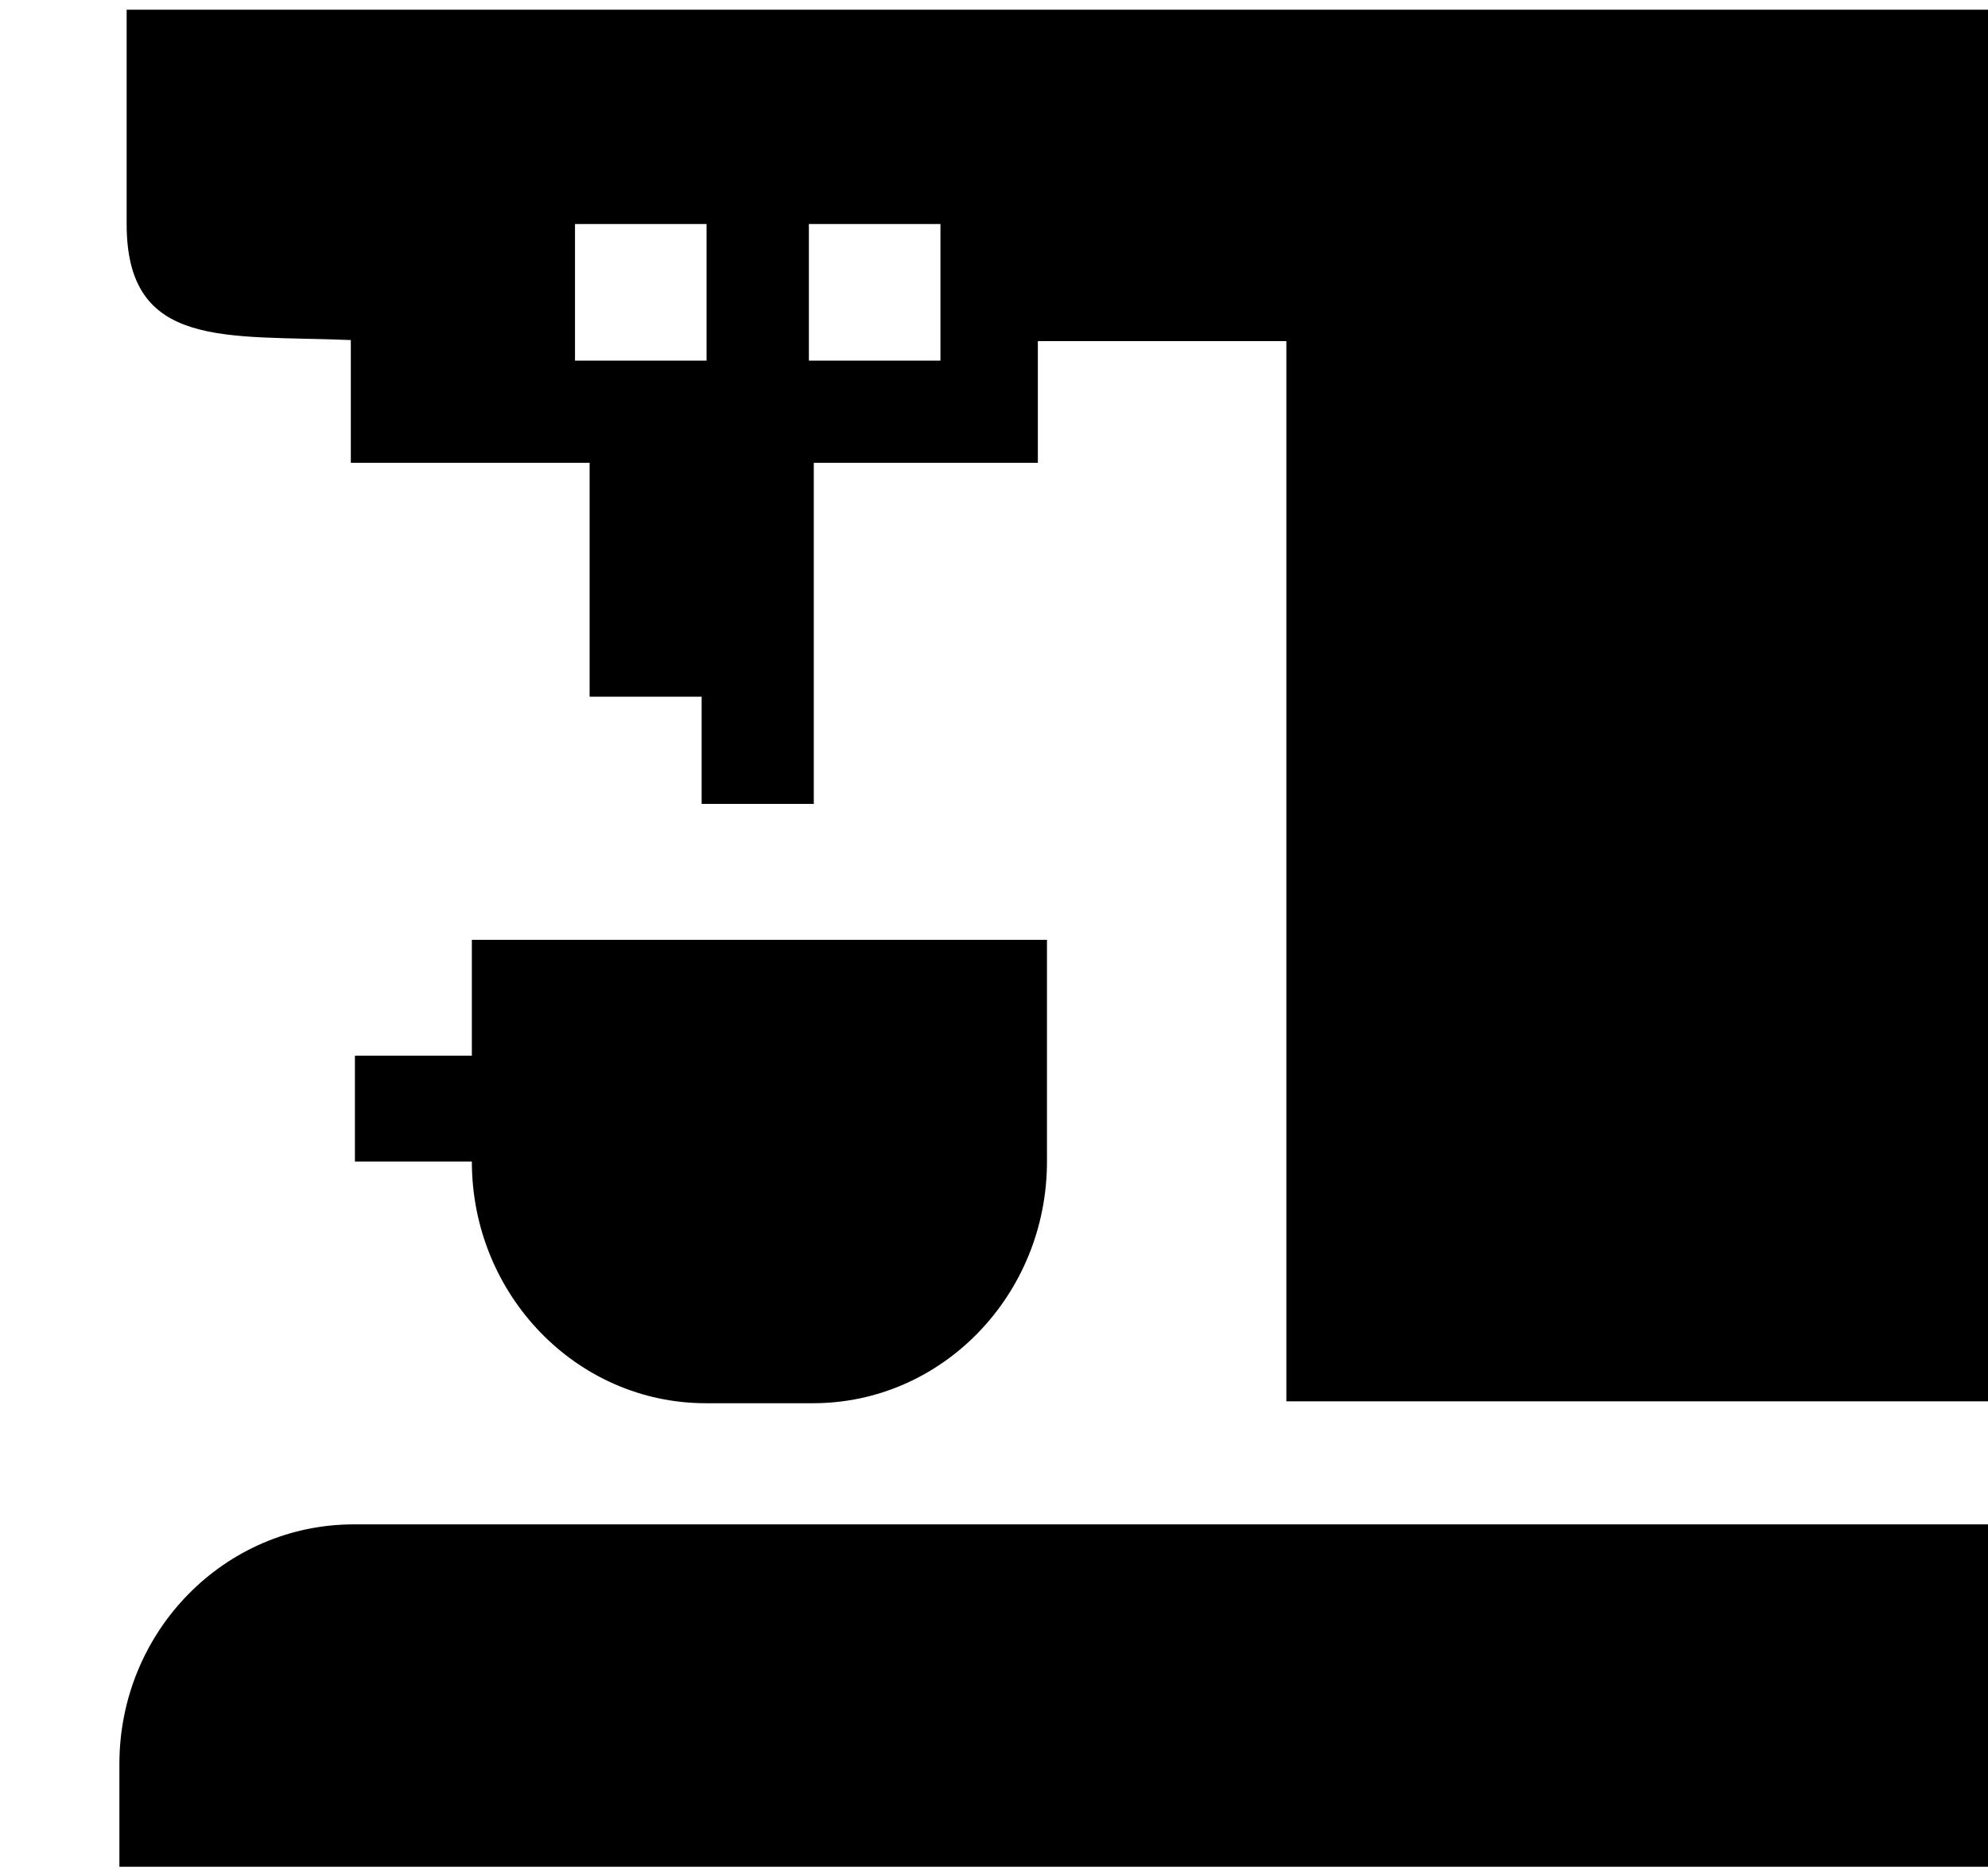 <?xml version="1.0" standalone="no"?><!DOCTYPE svg PUBLIC "-//W3C//DTD SVG 1.1//EN" "http://www.w3.org/Graphics/SVG/1.1/DTD/svg11.dtd"><svg t="1493368459940" class="icon" style="" viewBox="0 0 1088 1024" version="1.1" xmlns="http://www.w3.org/2000/svg" p-id="25096" xmlns:xlink="http://www.w3.org/1999/xlink" width="180.625" height="170"><defs><style type="text/css"></style></defs><path d="M65.344 965.44 65.344 1021.696 1088 1021.696 1088 834.304 193.728 834.304C122.752 834.304 65.344 892.992 65.344 965.44L65.344 965.44Z" p-id="25097"></path><path d="M386.24 768 444.992 768C515.648 768 572.992 708.736 572.992 635.712L572.992 514.368 258.24 514.368 258.24 577.792 194.24 577.792 194.24 635.712 258.24 635.712C258.24 708.736 315.648 768 386.24 768L386.24 768Z" p-id="25098"></path><path d="M69.312 5.312 69.312 122.688C69.312 191.552 123.776 183.296 192 186.112L192 253.312 322.688 253.312 322.688 381.312 384 381.312 384 440 445.376 440 445.376 253.312 568 253.312 568 186.688 704 186.688 704 766.976 1088 766.976 1088 5.312 69.312 5.312 69.312 5.312ZM386.688 197.376 314.688 197.376 314.688 122.624 386.688 122.624 386.688 197.376 386.688 197.376ZM514.688 197.376 442.688 197.376 442.688 122.624 514.688 122.624 514.688 197.376 514.688 197.376Z" p-id="25099"></path></svg>